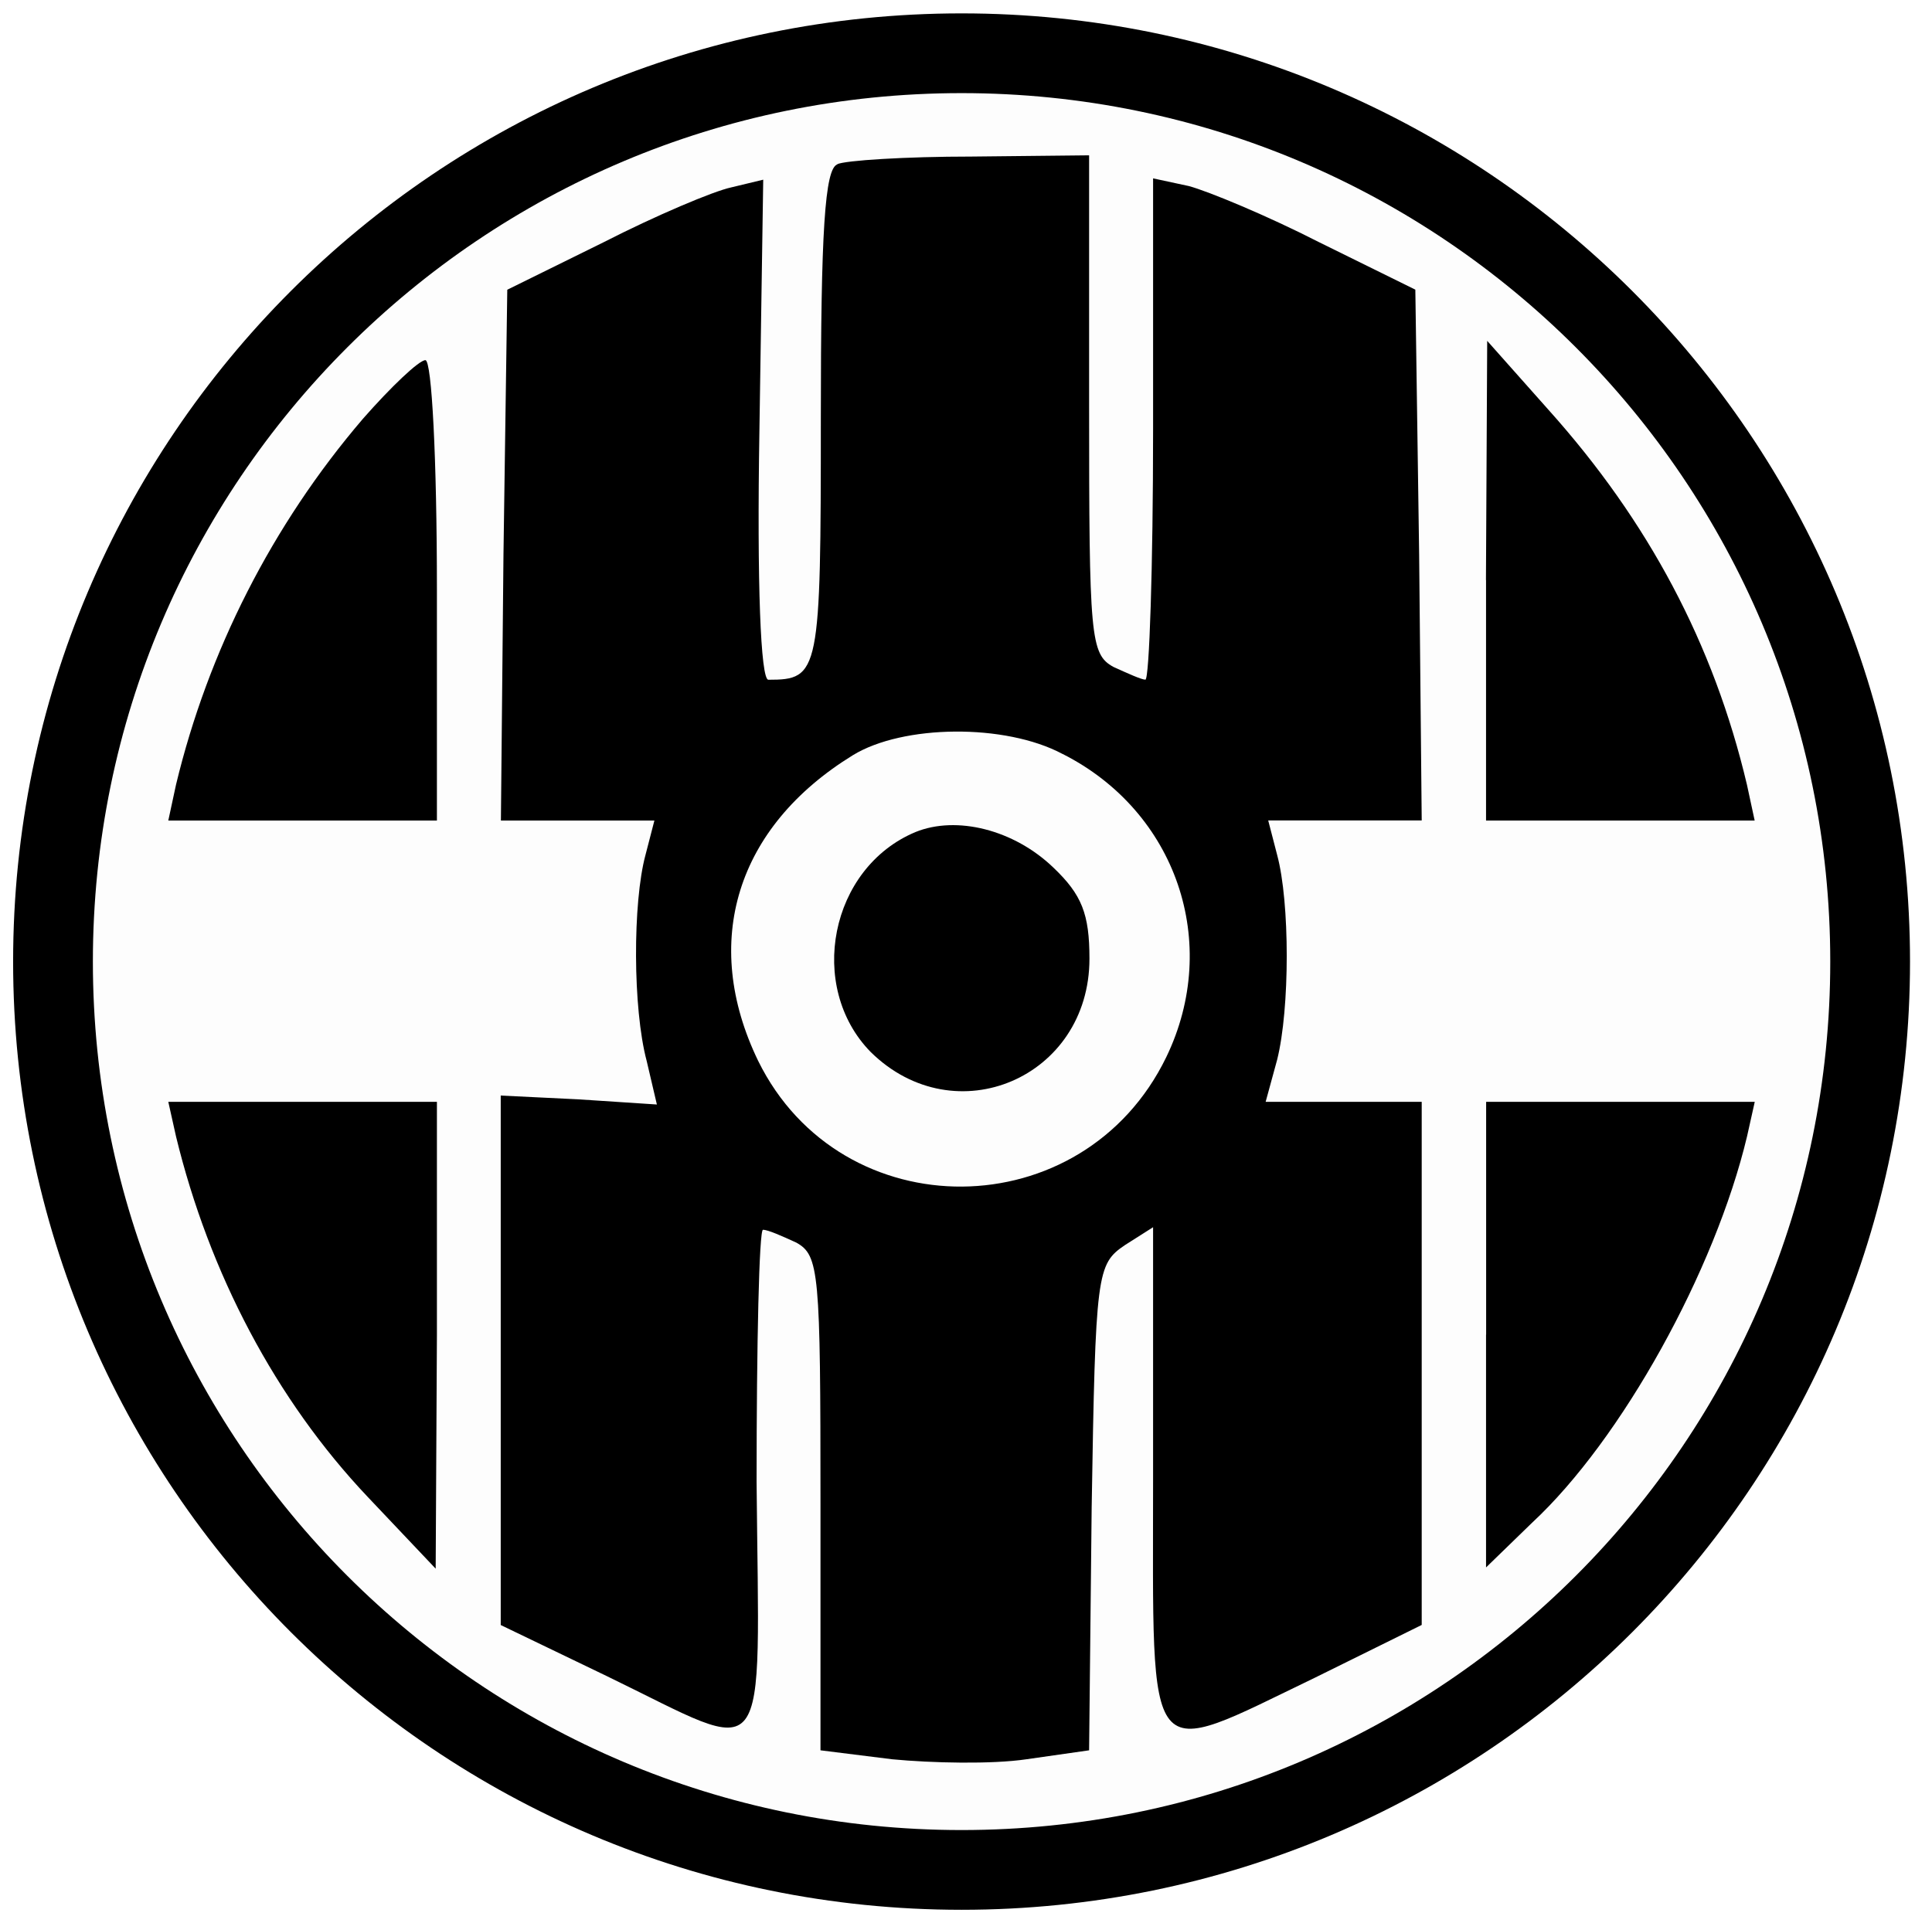 <?xml version="1.0"?>
<svg width="218" height="217" xmlns="http://www.w3.org/2000/svg" xmlns:svg="http://www.w3.org/2000/svg" version="1.0">

 <g class="layer">
  <title>Layer 1</title>
  <g id="svg_7">
   <path d="m94.5,18.55c-1.44,0.43 -1.88,7.65 -1.88,28.58c0,28.87 -0.14,29.59 -5.92,29.59c-0.87,0 -1.3,-10.83 -1.01,-28.15l0.43,-28.29l-3.61,0.87c-2.02,0.43 -8.52,3.18 -14.44,6.21l-10.83,5.34l-0.43,29.88l-0.29,30.03l17.32,0l-1.01,3.9c-1.44,5.34 -1.44,17.32 0.14,23.24l1.15,4.91l-8.81,-0.58l-8.81,-0.43l0,59.76l11.98,5.77c18.77,9.09 17.18,11.26 16.89,-21.94c0,-15.59 0.29,-28.44 0.72,-28.44c0.58,0 2.17,0.72 3.75,1.44c2.6,1.44 2.74,3.32 2.74,29.45l0,27.86l8.08,1.01c4.48,0.43 11.26,0.58 15.16,0l7.07,-1.01l0.29,-27.43c0.43,-26.56 0.58,-27.43 3.75,-29.59l3.18,-2.02l0,28.29c0,33.35 -1.15,31.9 18.33,22.52l11.98,-5.92l0,-59.04l-17.61,0l1.3,-4.76c1.44,-5.77 1.44,-17.76 0,-23.1l-1.01,-3.9l17.32,0l-0.29,-30.03l-0.43,-29.88l-10.83,-5.34c-5.92,-3.03 -12.56,-5.77 -14.72,-6.35l-4.04,-0.87l0,28.29c0,15.59 -0.43,28.29 -0.87,28.29s-2.02,-0.72 -3.61,-1.44c-2.6,-1.44 -2.74,-3.32 -2.74,-29.59l0,-28.15l-13.28,0.14c-7.36,0 -14.29,0.43 -15.16,0.87zm25.41,66.55c12.85,6.5 17.9,21.36 11.69,34.21c-9.38,19.34 -36.67,19.49 -46.05,0.43c-6.5,-13.43 -2.45,-26.42 10.68,-34.5c5.63,-3.46 17.18,-3.61 23.67,-0.14z" id="svg_2"/>
   <path d="m103.3,93.91c-9.67,4.04 -12.27,17.47 -5.05,24.83c9.53,9.38 24.68,2.89 24.68,-10.54c0,-5.05 -0.87,-7.22 -4.04,-10.25c-4.48,-4.33 -10.97,-5.92 -15.59,-4.04zm64.38,-28.44l0,27.14l30.31,0l-0.87,-4.04c-3.75,-15.88 -11.12,-29.74 -22.38,-42.3l-6.93,-7.8l-0.14,26.99zm-126.74,-18.19c-10.25,11.98 -17.47,26.27 -21.08,41.29l-0.87,4.04l30.31,0l0,-25.98c0,-14.87 -0.58,-25.98 -1.3,-25.98s-3.9,3.03 -7.07,6.64zm-21.08,80.98c3.75,15.45 11.26,29.74 21.65,40.71l7.65,8.08l0.14,-26.42l0,-26.27l-30.31,0l0.87,3.9zm147.82,22.38l0,26.27l5.2,-5.05c10.1,-9.38 20.64,-28.44 24.25,-43.6l0.87,-3.9l-30.31,0l0,26.27z" id="svg_3"/>
   <path d="m5.98,108.53c0,-56.64 45.88,-102.52 102.52,-102.52c56.64,0 102.52,45.88 102.52,102.52c0,56.64 -45.88,102.52 -102.52,102.52c-56.64,0 -102.52,-45.88 -102.52,-102.52z" fill="#000000" fill-opacity="0.01" id="svg_5" stroke="#000000" stroke-dasharray="null" stroke-linecap="null" stroke-linejoin="null" stroke-width="9"/>
  </g>
 </g>
</svg>